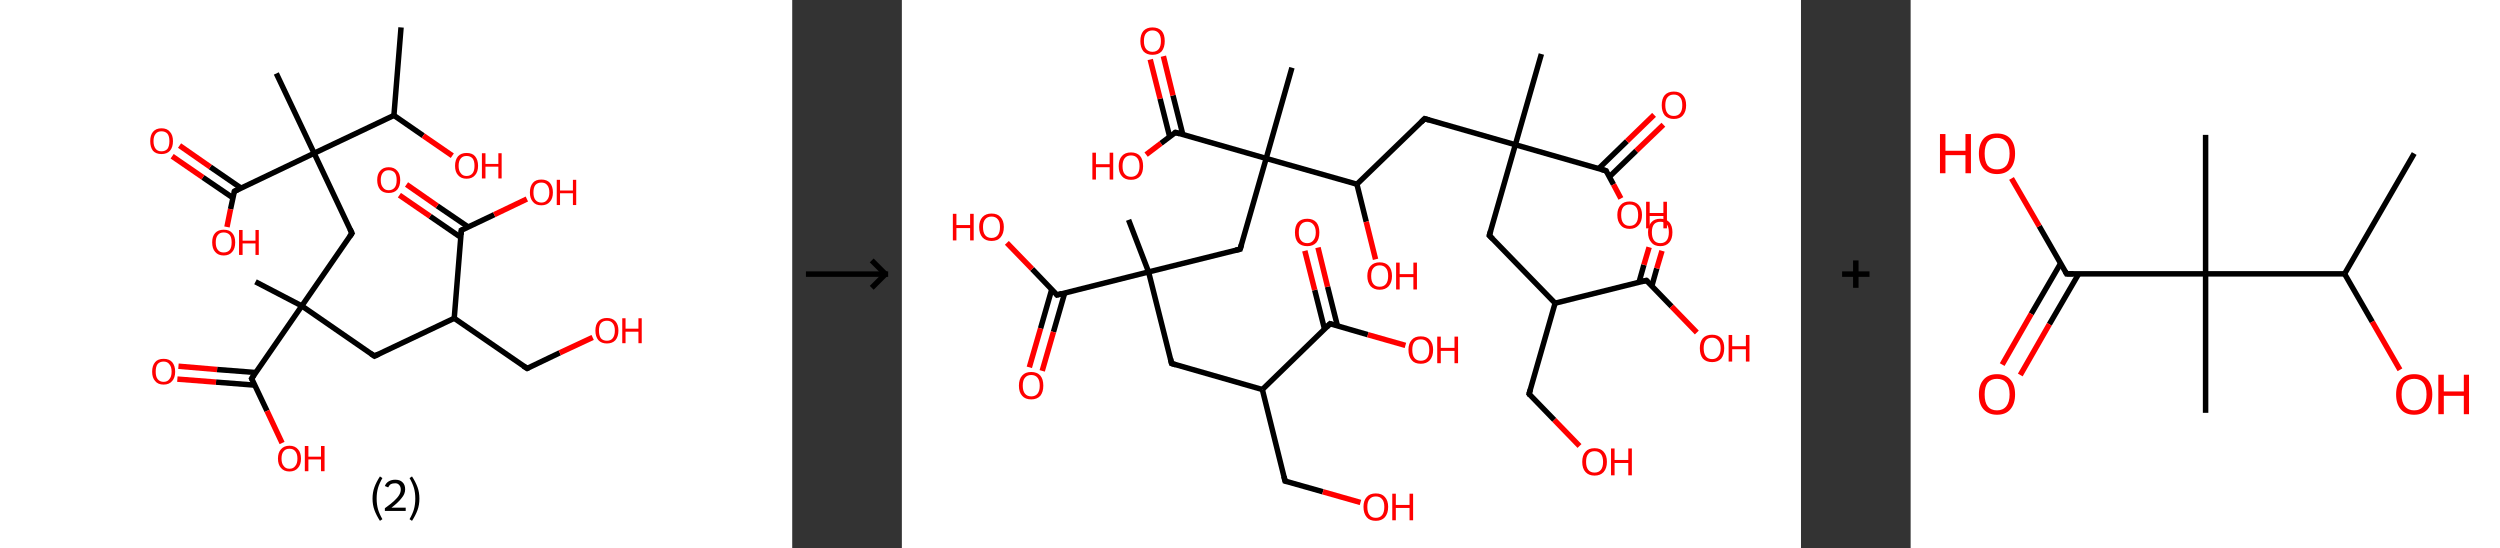 <?xml version='1.0' encoding='ASCII' standalone='yes'?>
<svg xmlns="http://www.w3.org/2000/svg" xmlns:xlink="http://www.w3.org/1999/xlink" version="1.1" width="912.0px" viewBox="0 0 912.0 200.0" height="200.0px">
  <rect x="0" y="0" width="912.0" height="200.0" fill="#333333" stroke="none"/>
  <g>
    <g transform="translate(0, 0) scale(1 1) "><!-- END OF HEADER -->
<rect style="opacity:1.0;fill:#FFFFFF;stroke:none" width="289.0" height="200.0" x="0.0" y="0.0"> </rect>
<path class="bond-0 atom-0 atom-1" d="M 146.3,10.0 L 143.7,42.1" style="fill:none;fill-rule:evenodd;stroke:#000000;stroke-width:2.0px;stroke-linecap:butt;stroke-linejoin:miter;stroke-opacity:1"/>
<path class="bond-1 atom-1 atom-2" d="M 143.7,42.1 L 154.4,49.5" style="fill:none;fill-rule:evenodd;stroke:#000000;stroke-width:2.0px;stroke-linecap:butt;stroke-linejoin:miter;stroke-opacity:1"/>
<path class="bond-1 atom-1 atom-2" d="M 154.4,49.5 L 165.0,56.8" style="fill:none;fill-rule:evenodd;stroke:#FF0000;stroke-width:2.0px;stroke-linecap:butt;stroke-linejoin:miter;stroke-opacity:1"/>
<path class="bond-2 atom-1 atom-3" d="M 143.7,42.1 L 114.6,55.9" style="fill:none;fill-rule:evenodd;stroke:#000000;stroke-width:2.0px;stroke-linecap:butt;stroke-linejoin:miter;stroke-opacity:1"/>
<path class="bond-3 atom-3 atom-4" d="M 114.6,55.9 L 100.8,26.8" style="fill:none;fill-rule:evenodd;stroke:#000000;stroke-width:2.0px;stroke-linecap:butt;stroke-linejoin:miter;stroke-opacity:1"/>
<path class="bond-4 atom-3 atom-5" d="M 114.6,55.9 L 128.4,85.1" style="fill:none;fill-rule:evenodd;stroke:#000000;stroke-width:2.0px;stroke-linecap:butt;stroke-linejoin:miter;stroke-opacity:1"/>
<path class="bond-5 atom-5 atom-6" d="M 128.4,85.1 L 110.1,111.6" style="fill:none;fill-rule:evenodd;stroke:#000000;stroke-width:2.0px;stroke-linecap:butt;stroke-linejoin:miter;stroke-opacity:1"/>
<path class="bond-6 atom-6 atom-7" d="M 110.1,111.6 L 93.2,102.8" style="fill:none;fill-rule:evenodd;stroke:#000000;stroke-width:2.0px;stroke-linecap:butt;stroke-linejoin:miter;stroke-opacity:1"/>
<path class="bond-7 atom-6 atom-8" d="M 110.1,111.6 L 136.6,129.9" style="fill:none;fill-rule:evenodd;stroke:#000000;stroke-width:2.0px;stroke-linecap:butt;stroke-linejoin:miter;stroke-opacity:1"/>
<path class="bond-8 atom-8 atom-9" d="M 136.6,129.9 L 165.7,116.1" style="fill:none;fill-rule:evenodd;stroke:#000000;stroke-width:2.0px;stroke-linecap:butt;stroke-linejoin:miter;stroke-opacity:1"/>
<path class="bond-9 atom-9 atom-10" d="M 165.7,116.1 L 192.3,134.4" style="fill:none;fill-rule:evenodd;stroke:#000000;stroke-width:2.0px;stroke-linecap:butt;stroke-linejoin:miter;stroke-opacity:1"/>
<path class="bond-10 atom-10 atom-11" d="M 192.3,134.4 L 204.2,128.7" style="fill:none;fill-rule:evenodd;stroke:#000000;stroke-width:2.0px;stroke-linecap:butt;stroke-linejoin:miter;stroke-opacity:1"/>
<path class="bond-10 atom-10 atom-11" d="M 204.2,128.7 L 216.2,123.1" style="fill:none;fill-rule:evenodd;stroke:#FF0000;stroke-width:2.0px;stroke-linecap:butt;stroke-linejoin:miter;stroke-opacity:1"/>
<path class="bond-11 atom-9 atom-12" d="M 165.7,116.1 L 168.3,84.0" style="fill:none;fill-rule:evenodd;stroke:#000000;stroke-width:2.0px;stroke-linecap:butt;stroke-linejoin:miter;stroke-opacity:1"/>
<path class="bond-12 atom-12 atom-13" d="M 170.8,82.8 L 159.5,75.1" style="fill:none;fill-rule:evenodd;stroke:#000000;stroke-width:2.0px;stroke-linecap:butt;stroke-linejoin:miter;stroke-opacity:1"/>
<path class="bond-12 atom-12 atom-13" d="M 159.5,75.1 L 148.3,67.3" style="fill:none;fill-rule:evenodd;stroke:#FF0000;stroke-width:2.0px;stroke-linecap:butt;stroke-linejoin:miter;stroke-opacity:1"/>
<path class="bond-12 atom-12 atom-13" d="M 168.1,86.6 L 156.9,78.9" style="fill:none;fill-rule:evenodd;stroke:#000000;stroke-width:2.0px;stroke-linecap:butt;stroke-linejoin:miter;stroke-opacity:1"/>
<path class="bond-12 atom-12 atom-13" d="M 156.9,78.9 L 145.7,71.2" style="fill:none;fill-rule:evenodd;stroke:#FF0000;stroke-width:2.0px;stroke-linecap:butt;stroke-linejoin:miter;stroke-opacity:1"/>
<path class="bond-13 atom-12 atom-14" d="M 168.3,84.0 L 180.3,78.3" style="fill:none;fill-rule:evenodd;stroke:#000000;stroke-width:2.0px;stroke-linecap:butt;stroke-linejoin:miter;stroke-opacity:1"/>
<path class="bond-13 atom-12 atom-14" d="M 180.3,78.3 L 192.2,72.6" style="fill:none;fill-rule:evenodd;stroke:#FF0000;stroke-width:2.0px;stroke-linecap:butt;stroke-linejoin:miter;stroke-opacity:1"/>
<path class="bond-14 atom-6 atom-15" d="M 110.1,111.6 L 91.8,138.1" style="fill:none;fill-rule:evenodd;stroke:#000000;stroke-width:2.0px;stroke-linecap:butt;stroke-linejoin:miter;stroke-opacity:1"/>
<path class="bond-15 atom-15 atom-16" d="M 93.3,135.9 L 79.2,134.8" style="fill:none;fill-rule:evenodd;stroke:#000000;stroke-width:2.0px;stroke-linecap:butt;stroke-linejoin:miter;stroke-opacity:1"/>
<path class="bond-15 atom-15 atom-16" d="M 79.2,134.8 L 65.1,133.6" style="fill:none;fill-rule:evenodd;stroke:#FF0000;stroke-width:2.0px;stroke-linecap:butt;stroke-linejoin:miter;stroke-opacity:1"/>
<path class="bond-15 atom-15 atom-16" d="M 92.9,140.5 L 78.8,139.4" style="fill:none;fill-rule:evenodd;stroke:#000000;stroke-width:2.0px;stroke-linecap:butt;stroke-linejoin:miter;stroke-opacity:1"/>
<path class="bond-15 atom-15 atom-16" d="M 78.8,139.4 L 64.7,138.3" style="fill:none;fill-rule:evenodd;stroke:#FF0000;stroke-width:2.0px;stroke-linecap:butt;stroke-linejoin:miter;stroke-opacity:1"/>
<path class="bond-16 atom-15 atom-17" d="M 91.8,138.1 L 97.4,149.9" style="fill:none;fill-rule:evenodd;stroke:#000000;stroke-width:2.0px;stroke-linecap:butt;stroke-linejoin:miter;stroke-opacity:1"/>
<path class="bond-16 atom-15 atom-17" d="M 97.4,149.9 L 102.9,161.6" style="fill:none;fill-rule:evenodd;stroke:#FF0000;stroke-width:2.0px;stroke-linecap:butt;stroke-linejoin:miter;stroke-opacity:1"/>
<path class="bond-17 atom-3 atom-18" d="M 114.6,55.9 L 85.5,69.8" style="fill:none;fill-rule:evenodd;stroke:#000000;stroke-width:2.0px;stroke-linecap:butt;stroke-linejoin:miter;stroke-opacity:1"/>
<path class="bond-18 atom-18 atom-19" d="M 87.9,68.6 L 76.7,60.9" style="fill:none;fill-rule:evenodd;stroke:#000000;stroke-width:2.0px;stroke-linecap:butt;stroke-linejoin:miter;stroke-opacity:1"/>
<path class="bond-18 atom-18 atom-19" d="M 76.7,60.9 L 65.5,53.1" style="fill:none;fill-rule:evenodd;stroke:#FF0000;stroke-width:2.0px;stroke-linecap:butt;stroke-linejoin:miter;stroke-opacity:1"/>
<path class="bond-18 atom-18 atom-19" d="M 85.0,72.2 L 74.0,64.7" style="fill:none;fill-rule:evenodd;stroke:#000000;stroke-width:2.0px;stroke-linecap:butt;stroke-linejoin:miter;stroke-opacity:1"/>
<path class="bond-18 atom-18 atom-19" d="M 74.0,64.7 L 62.8,57.0" style="fill:none;fill-rule:evenodd;stroke:#FF0000;stroke-width:2.0px;stroke-linecap:butt;stroke-linejoin:miter;stroke-opacity:1"/>
<path class="bond-19 atom-18 atom-20" d="M 85.5,69.8 L 84.1,76.3" style="fill:none;fill-rule:evenodd;stroke:#000000;stroke-width:2.0px;stroke-linecap:butt;stroke-linejoin:miter;stroke-opacity:1"/>
<path class="bond-19 atom-18 atom-20" d="M 84.1,76.3 L 82.8,82.8" style="fill:none;fill-rule:evenodd;stroke:#FF0000;stroke-width:2.0px;stroke-linecap:butt;stroke-linejoin:miter;stroke-opacity:1"/>
<path d="M 127.7,83.6 L 128.4,85.1 L 127.5,86.4" style="fill:none;stroke:#000000;stroke-width:2.0px;stroke-linecap:butt;stroke-linejoin:miter;stroke-opacity:1;"/>
<path d="M 135.3,129.0 L 136.6,129.9 L 138.1,129.2" style="fill:none;stroke:#000000;stroke-width:2.0px;stroke-linecap:butt;stroke-linejoin:miter;stroke-opacity:1;"/>
<path d="M 190.9,133.5 L 192.3,134.4 L 192.9,134.1" style="fill:none;stroke:#000000;stroke-width:2.0px;stroke-linecap:butt;stroke-linejoin:miter;stroke-opacity:1;"/>
<path d="M 168.2,85.6 L 168.3,84.0 L 168.9,83.7" style="fill:none;stroke:#000000;stroke-width:2.0px;stroke-linecap:butt;stroke-linejoin:miter;stroke-opacity:1;"/>
<path d="M 92.7,136.8 L 91.8,138.1 L 92.1,138.7" style="fill:none;stroke:#000000;stroke-width:2.0px;stroke-linecap:butt;stroke-linejoin:miter;stroke-opacity:1;"/>
<path d="M 86.9,69.1 L 85.5,69.8 L 85.4,70.1" style="fill:none;stroke:#000000;stroke-width:2.0px;stroke-linecap:butt;stroke-linejoin:miter;stroke-opacity:1;"/>
<path class="atom-2" d="M 166.0 60.5 Q 166.0 58.3, 167.1 57.0 Q 168.2 55.8, 170.2 55.8 Q 172.3 55.8, 173.3 57.0 Q 174.4 58.3, 174.4 60.5 Q 174.4 62.7, 173.3 63.9 Q 172.2 65.2, 170.2 65.2 Q 168.2 65.2, 167.1 63.9 Q 166.0 62.7, 166.0 60.5 M 170.2 64.2 Q 171.6 64.2, 172.4 63.2 Q 173.1 62.3, 173.1 60.5 Q 173.1 58.7, 172.4 57.8 Q 171.6 56.9, 170.2 56.9 Q 168.8 56.9, 168.1 57.8 Q 167.3 58.7, 167.3 60.5 Q 167.3 62.3, 168.1 63.2 Q 168.8 64.2, 170.2 64.2 " fill="#FF0000"/>
<path class="atom-2" d="M 175.8 55.9 L 177.1 55.9 L 177.1 59.8 L 181.8 59.8 L 181.8 55.9 L 183.0 55.9 L 183.0 65.1 L 181.8 65.1 L 181.8 60.8 L 177.1 60.8 L 177.1 65.1 L 175.8 65.1 L 175.8 55.9 " fill="#FF0000"/>
<path class="atom-11" d="M 217.2 120.6 Q 217.2 118.4, 218.3 117.2 Q 219.4 116.0, 221.4 116.0 Q 223.4 116.0, 224.5 117.2 Q 225.6 118.4, 225.6 120.6 Q 225.6 122.8, 224.5 124.1 Q 223.4 125.3, 221.4 125.3 Q 219.4 125.3, 218.3 124.1 Q 217.2 122.8, 217.2 120.6 M 221.4 124.3 Q 222.8 124.3, 223.5 123.4 Q 224.3 122.4, 224.3 120.6 Q 224.3 118.8, 223.5 117.9 Q 222.8 117.0, 221.4 117.0 Q 220.0 117.0, 219.2 117.9 Q 218.5 118.8, 218.5 120.6 Q 218.5 122.4, 219.2 123.4 Q 220.0 124.3, 221.4 124.3 " fill="#FF0000"/>
<path class="atom-11" d="M 227.0 116.1 L 228.2 116.1 L 228.2 119.9 L 232.9 119.9 L 232.9 116.1 L 234.1 116.1 L 234.1 125.2 L 232.9 125.2 L 232.9 121.0 L 228.2 121.0 L 228.2 125.2 L 227.0 125.2 L 227.0 116.1 " fill="#FF0000"/>
<path class="atom-13" d="M 137.6 65.7 Q 137.6 63.5, 138.7 62.3 Q 139.8 61.0, 141.8 61.0 Q 143.8 61.0, 144.9 62.3 Q 146.0 63.5, 146.0 65.7 Q 146.0 67.9, 144.9 69.2 Q 143.8 70.4, 141.8 70.4 Q 139.8 70.4, 138.7 69.2 Q 137.6 67.9, 137.6 65.7 M 141.8 69.4 Q 143.2 69.4, 144.0 68.4 Q 144.7 67.5, 144.7 65.7 Q 144.7 63.9, 144.0 63.0 Q 143.2 62.1, 141.8 62.1 Q 140.4 62.1, 139.7 63.0 Q 138.9 63.9, 138.9 65.7 Q 138.9 67.5, 139.7 68.4 Q 140.4 69.4, 141.8 69.4 " fill="#FF0000"/>
<path class="atom-14" d="M 193.3 70.2 Q 193.3 68.0, 194.4 66.7 Q 195.4 65.5, 197.5 65.5 Q 199.5 65.5, 200.6 66.7 Q 201.7 68.0, 201.7 70.2 Q 201.7 72.4, 200.6 73.6 Q 199.5 74.9, 197.5 74.9 Q 195.4 74.9, 194.4 73.6 Q 193.3 72.4, 193.3 70.2 M 197.5 73.9 Q 198.9 73.9, 199.6 72.9 Q 200.4 72.0, 200.4 70.2 Q 200.4 68.4, 199.6 67.5 Q 198.9 66.6, 197.5 66.6 Q 196.1 66.6, 195.3 67.5 Q 194.6 68.4, 194.6 70.2 Q 194.6 72.0, 195.3 72.9 Q 196.1 73.9, 197.5 73.9 " fill="#FF0000"/>
<path class="atom-14" d="M 203.1 65.6 L 204.3 65.6 L 204.3 69.5 L 209.0 69.5 L 209.0 65.6 L 210.2 65.6 L 210.2 74.8 L 209.0 74.8 L 209.0 70.5 L 204.3 70.5 L 204.3 74.8 L 203.1 74.8 L 203.1 65.6 " fill="#FF0000"/>
<path class="atom-16" d="M 55.5 135.6 Q 55.5 133.4, 56.6 132.1 Q 57.6 130.9, 59.7 130.9 Q 61.7 130.9, 62.8 132.1 Q 63.9 133.4, 63.9 135.6 Q 63.9 137.8, 62.8 139.0 Q 61.7 140.3, 59.7 140.3 Q 57.6 140.3, 56.6 139.0 Q 55.5 137.8, 55.5 135.6 M 59.7 139.3 Q 61.1 139.3, 61.8 138.3 Q 62.6 137.4, 62.6 135.6 Q 62.6 133.8, 61.8 132.9 Q 61.1 131.9, 59.7 131.9 Q 58.3 131.9, 57.5 132.8 Q 56.8 133.7, 56.8 135.6 Q 56.8 137.4, 57.5 138.3 Q 58.3 139.3, 59.7 139.3 " fill="#FF0000"/>
<path class="atom-17" d="M 101.4 167.3 Q 101.4 165.1, 102.5 163.9 Q 103.6 162.6, 105.6 162.6 Q 107.6 162.6, 108.7 163.9 Q 109.8 165.1, 109.8 167.3 Q 109.8 169.5, 108.7 170.7 Q 107.6 172.0, 105.6 172.0 Q 103.6 172.0, 102.5 170.7 Q 101.4 169.5, 101.4 167.3 M 105.6 171.0 Q 107.0 171.0, 107.7 170.0 Q 108.5 169.1, 108.5 167.3 Q 108.5 165.5, 107.7 164.6 Q 107.0 163.7, 105.6 163.7 Q 104.2 163.7, 103.5 164.6 Q 102.7 165.5, 102.7 167.3 Q 102.7 169.1, 103.5 170.0 Q 104.2 171.0, 105.6 171.0 " fill="#FF0000"/>
<path class="atom-17" d="M 111.2 162.7 L 112.5 162.7 L 112.5 166.6 L 117.1 166.6 L 117.1 162.7 L 118.4 162.7 L 118.4 171.9 L 117.1 171.9 L 117.1 167.6 L 112.5 167.6 L 112.5 171.9 L 111.2 171.9 L 111.2 162.7 " fill="#FF0000"/>
<path class="atom-19" d="M 54.8 51.5 Q 54.8 49.3, 55.8 48.1 Q 56.9 46.8, 58.9 46.8 Q 61.0 46.8, 62.0 48.1 Q 63.1 49.3, 63.1 51.5 Q 63.1 53.7, 62.0 55.0 Q 60.9 56.2, 58.9 56.2 Q 56.9 56.2, 55.8 55.0 Q 54.8 53.7, 54.8 51.5 M 58.9 55.2 Q 60.3 55.2, 61.1 54.3 Q 61.8 53.3, 61.8 51.5 Q 61.8 49.7, 61.1 48.8 Q 60.3 47.9, 58.9 47.9 Q 57.5 47.9, 56.8 48.8 Q 56.0 49.7, 56.0 51.5 Q 56.0 53.3, 56.8 54.3 Q 57.5 55.2, 58.9 55.2 " fill="#FF0000"/>
<path class="atom-20" d="M 77.4 88.4 Q 77.4 86.2, 78.5 85.0 Q 79.6 83.8, 81.6 83.8 Q 83.7 83.8, 84.7 85.0 Q 85.8 86.2, 85.8 88.4 Q 85.8 90.7, 84.7 91.9 Q 83.6 93.2, 81.6 93.2 Q 79.6 93.2, 78.5 91.9 Q 77.4 90.7, 77.4 88.4 M 81.6 92.1 Q 83.0 92.1, 83.8 91.2 Q 84.5 90.3, 84.5 88.4 Q 84.5 86.6, 83.8 85.7 Q 83.0 84.8, 81.6 84.8 Q 80.2 84.8, 79.5 85.7 Q 78.7 86.6, 78.7 88.4 Q 78.7 90.3, 79.5 91.2 Q 80.2 92.1, 81.6 92.1 " fill="#FF0000"/>
<path class="atom-20" d="M 87.2 83.9 L 88.5 83.9 L 88.5 87.8 L 93.2 87.8 L 93.2 83.9 L 94.4 83.9 L 94.4 93.0 L 93.2 93.0 L 93.2 88.8 L 88.5 88.8 L 88.5 93.0 L 87.2 93.0 L 87.2 83.9 " fill="#FF0000"/>
<path class="legend" d="M 135.9 181.9 Q 135.9 179.6, 136.6 177.7 Q 137.3 175.8, 138.6 173.8 L 139.5 174.4 Q 138.4 176.3, 137.9 178.0 Q 137.4 179.7, 137.4 181.9 Q 137.4 184.0, 137.9 185.8 Q 138.4 187.5, 139.5 189.4 L 138.6 190.0 Q 137.3 188.0, 136.6 186.1 Q 135.9 184.2, 135.9 181.9 " fill="#000000"/>
<path class="legend" d="M 140.4 177.3 Q 140.8 176.2, 141.8 175.6 Q 142.8 175.0, 144.2 175.0 Q 145.9 175.0, 146.8 175.9 Q 147.8 176.8, 147.8 178.5 Q 147.8 180.2, 146.5 181.7 Q 145.3 183.3, 142.8 185.2 L 148.0 185.2 L 148.0 186.4 L 140.4 186.4 L 140.4 185.4 Q 142.5 183.9, 143.7 182.8 Q 145.0 181.6, 145.6 180.6 Q 146.2 179.6, 146.2 178.6 Q 146.2 177.5, 145.6 176.9 Q 145.1 176.3, 144.2 176.3 Q 143.2 176.3, 142.6 176.6 Q 142.0 177.0, 141.6 177.8 L 140.4 177.3 " fill="#000000"/>
<path class="legend" d="M 153.0 181.9 Q 153.0 184.2, 152.3 186.1 Q 151.6 188.0, 150.3 190.0 L 149.4 189.4 Q 150.5 187.5, 151.0 185.8 Q 151.5 184.0, 151.5 181.9 Q 151.5 179.7, 151.0 178.0 Q 150.5 176.3, 149.4 174.4 L 150.3 173.8 Q 151.6 175.8, 152.3 177.7 Q 153.0 179.6, 153.0 181.9 " fill="#000000"/>
</g>
    <g transform="translate(289.0, 0) scale(1 1) "><line x1="5" y1="100" x2="35" y2="100" style="stroke:rgb(0,0,0);stroke-width:2"/>
  <line x1="34" y1="100" x2="29" y2="95" style="stroke:rgb(0,0,0);stroke-width:2"/>
  <line x1="34" y1="100" x2="29" y2="105" style="stroke:rgb(0,0,0);stroke-width:2"/>
</g>
    <g transform="translate(329.0, 0) scale(1 1) "><!-- END OF HEADER -->
<rect style="opacity:1.0;fill:#FFFFFF;stroke:none" width="328.0" height="200.0" x="0.0" y="0.0"> </rect>
<path class="bond-0 atom-0 atom-1" d="M 233.3,19.7 L 223.8,52.8" style="fill:none;fill-rule:evenodd;stroke:#000000;stroke-width:2.0px;stroke-linecap:butt;stroke-linejoin:miter;stroke-opacity:1"/>
<path class="bond-1 atom-1 atom-2" d="M 223.8,52.8 L 214.3,85.9" style="fill:none;fill-rule:evenodd;stroke:#000000;stroke-width:2.0px;stroke-linecap:butt;stroke-linejoin:miter;stroke-opacity:1"/>
<path class="bond-2 atom-2 atom-3" d="M 214.3,85.9 L 238.3,110.6" style="fill:none;fill-rule:evenodd;stroke:#000000;stroke-width:2.0px;stroke-linecap:butt;stroke-linejoin:miter;stroke-opacity:1"/>
<path class="bond-3 atom-3 atom-4" d="M 238.3,110.6 L 228.8,143.7" style="fill:none;fill-rule:evenodd;stroke:#000000;stroke-width:2.0px;stroke-linecap:butt;stroke-linejoin:miter;stroke-opacity:1"/>
<path class="bond-4 atom-4 atom-5" d="M 228.8,143.7 L 238.0,153.2" style="fill:none;fill-rule:evenodd;stroke:#000000;stroke-width:2.0px;stroke-linecap:butt;stroke-linejoin:miter;stroke-opacity:1"/>
<path class="bond-4 atom-4 atom-5" d="M 238.0,153.2 L 247.2,162.7" style="fill:none;fill-rule:evenodd;stroke:#FF0000;stroke-width:2.0px;stroke-linecap:butt;stroke-linejoin:miter;stroke-opacity:1"/>
<path class="bond-5 atom-3 atom-6" d="M 238.3,110.6 L 271.6,102.3" style="fill:none;fill-rule:evenodd;stroke:#000000;stroke-width:2.0px;stroke-linecap:butt;stroke-linejoin:miter;stroke-opacity:1"/>
<path class="bond-6 atom-6 atom-7" d="M 273.6,104.3 L 275.4,97.9" style="fill:none;fill-rule:evenodd;stroke:#000000;stroke-width:2.0px;stroke-linecap:butt;stroke-linejoin:miter;stroke-opacity:1"/>
<path class="bond-6 atom-6 atom-7" d="M 275.4,97.9 L 277.3,91.5" style="fill:none;fill-rule:evenodd;stroke:#FF0000;stroke-width:2.0px;stroke-linecap:butt;stroke-linejoin:miter;stroke-opacity:1"/>
<path class="bond-6 atom-6 atom-7" d="M 268.9,103.0 L 270.7,96.6" style="fill:none;fill-rule:evenodd;stroke:#000000;stroke-width:2.0px;stroke-linecap:butt;stroke-linejoin:miter;stroke-opacity:1"/>
<path class="bond-6 atom-6 atom-7" d="M 270.7,96.6 L 272.6,90.2" style="fill:none;fill-rule:evenodd;stroke:#FF0000;stroke-width:2.0px;stroke-linecap:butt;stroke-linejoin:miter;stroke-opacity:1"/>
<path class="bond-7 atom-6 atom-8" d="M 271.6,102.3 L 280.8,111.8" style="fill:none;fill-rule:evenodd;stroke:#000000;stroke-width:2.0px;stroke-linecap:butt;stroke-linejoin:miter;stroke-opacity:1"/>
<path class="bond-7 atom-6 atom-8" d="M 280.8,111.8 L 290.0,121.3" style="fill:none;fill-rule:evenodd;stroke:#FF0000;stroke-width:2.0px;stroke-linecap:butt;stroke-linejoin:miter;stroke-opacity:1"/>
<path class="bond-8 atom-1 atom-9" d="M 223.8,52.8 L 190.7,43.3" style="fill:none;fill-rule:evenodd;stroke:#000000;stroke-width:2.0px;stroke-linecap:butt;stroke-linejoin:miter;stroke-opacity:1"/>
<path class="bond-9 atom-9 atom-10" d="M 190.7,43.3 L 166.0,67.2" style="fill:none;fill-rule:evenodd;stroke:#000000;stroke-width:2.0px;stroke-linecap:butt;stroke-linejoin:miter;stroke-opacity:1"/>
<path class="bond-10 atom-10 atom-11" d="M 166.0,67.2 L 169.4,80.9" style="fill:none;fill-rule:evenodd;stroke:#000000;stroke-width:2.0px;stroke-linecap:butt;stroke-linejoin:miter;stroke-opacity:1"/>
<path class="bond-10 atom-10 atom-11" d="M 169.4,80.9 L 172.8,94.6" style="fill:none;fill-rule:evenodd;stroke:#FF0000;stroke-width:2.0px;stroke-linecap:butt;stroke-linejoin:miter;stroke-opacity:1"/>
<path class="bond-11 atom-10 atom-12" d="M 166.0,67.2 L 132.9,57.8" style="fill:none;fill-rule:evenodd;stroke:#000000;stroke-width:2.0px;stroke-linecap:butt;stroke-linejoin:miter;stroke-opacity:1"/>
<path class="bond-12 atom-12 atom-13" d="M 132.9,57.8 L 142.3,24.7" style="fill:none;fill-rule:evenodd;stroke:#000000;stroke-width:2.0px;stroke-linecap:butt;stroke-linejoin:miter;stroke-opacity:1"/>
<path class="bond-13 atom-12 atom-14" d="M 132.9,57.8 L 123.4,90.9" style="fill:none;fill-rule:evenodd;stroke:#000000;stroke-width:2.0px;stroke-linecap:butt;stroke-linejoin:miter;stroke-opacity:1"/>
<path class="bond-14 atom-14 atom-15" d="M 123.4,90.9 L 90.0,99.2" style="fill:none;fill-rule:evenodd;stroke:#000000;stroke-width:2.0px;stroke-linecap:butt;stroke-linejoin:miter;stroke-opacity:1"/>
<path class="bond-15 atom-15 atom-16" d="M 90.0,99.2 L 82.7,80.2" style="fill:none;fill-rule:evenodd;stroke:#000000;stroke-width:2.0px;stroke-linecap:butt;stroke-linejoin:miter;stroke-opacity:1"/>
<path class="bond-16 atom-15 atom-17" d="M 90.0,99.2 L 98.4,132.6" style="fill:none;fill-rule:evenodd;stroke:#000000;stroke-width:2.0px;stroke-linecap:butt;stroke-linejoin:miter;stroke-opacity:1"/>
<path class="bond-17 atom-17 atom-18" d="M 98.4,132.6 L 131.5,142.1" style="fill:none;fill-rule:evenodd;stroke:#000000;stroke-width:2.0px;stroke-linecap:butt;stroke-linejoin:miter;stroke-opacity:1"/>
<path class="bond-18 atom-18 atom-19" d="M 131.5,142.1 L 139.8,175.5" style="fill:none;fill-rule:evenodd;stroke:#000000;stroke-width:2.0px;stroke-linecap:butt;stroke-linejoin:miter;stroke-opacity:1"/>
<path class="bond-19 atom-19 atom-20" d="M 139.8,175.5 L 153.6,179.4" style="fill:none;fill-rule:evenodd;stroke:#000000;stroke-width:2.0px;stroke-linecap:butt;stroke-linejoin:miter;stroke-opacity:1"/>
<path class="bond-19 atom-19 atom-20" d="M 153.6,179.4 L 167.3,183.3" style="fill:none;fill-rule:evenodd;stroke:#FF0000;stroke-width:2.0px;stroke-linecap:butt;stroke-linejoin:miter;stroke-opacity:1"/>
<path class="bond-20 atom-18 atom-21" d="M 131.5,142.1 L 156.2,118.1" style="fill:none;fill-rule:evenodd;stroke:#000000;stroke-width:2.0px;stroke-linecap:butt;stroke-linejoin:miter;stroke-opacity:1"/>
<path class="bond-21 atom-21 atom-22" d="M 158.9,118.9 L 155.3,104.6" style="fill:none;fill-rule:evenodd;stroke:#000000;stroke-width:2.0px;stroke-linecap:butt;stroke-linejoin:miter;stroke-opacity:1"/>
<path class="bond-21 atom-21 atom-22" d="M 155.3,104.6 L 151.8,90.3" style="fill:none;fill-rule:evenodd;stroke:#FF0000;stroke-width:2.0px;stroke-linecap:butt;stroke-linejoin:miter;stroke-opacity:1"/>
<path class="bond-21 atom-21 atom-22" d="M 154.2,120.1 L 150.6,105.8" style="fill:none;fill-rule:evenodd;stroke:#000000;stroke-width:2.0px;stroke-linecap:butt;stroke-linejoin:miter;stroke-opacity:1"/>
<path class="bond-21 atom-21 atom-22" d="M 150.6,105.8 L 147.0,91.5" style="fill:none;fill-rule:evenodd;stroke:#FF0000;stroke-width:2.0px;stroke-linecap:butt;stroke-linejoin:miter;stroke-opacity:1"/>
<path class="bond-22 atom-21 atom-23" d="M 156.2,118.1 L 170.0,122.1" style="fill:none;fill-rule:evenodd;stroke:#000000;stroke-width:2.0px;stroke-linecap:butt;stroke-linejoin:miter;stroke-opacity:1"/>
<path class="bond-22 atom-21 atom-23" d="M 170.0,122.1 L 183.7,126.0" style="fill:none;fill-rule:evenodd;stroke:#FF0000;stroke-width:2.0px;stroke-linecap:butt;stroke-linejoin:miter;stroke-opacity:1"/>
<path class="bond-23 atom-15 atom-24" d="M 90.0,99.2 L 56.6,107.6" style="fill:none;fill-rule:evenodd;stroke:#000000;stroke-width:2.0px;stroke-linecap:butt;stroke-linejoin:miter;stroke-opacity:1"/>
<path class="bond-24 atom-24 atom-25" d="M 54.7,105.5 L 50.6,119.8" style="fill:none;fill-rule:evenodd;stroke:#000000;stroke-width:2.0px;stroke-linecap:butt;stroke-linejoin:miter;stroke-opacity:1"/>
<path class="bond-24 atom-24 atom-25" d="M 50.6,119.8 L 46.5,134.0" style="fill:none;fill-rule:evenodd;stroke:#FF0000;stroke-width:2.0px;stroke-linecap:butt;stroke-linejoin:miter;stroke-opacity:1"/>
<path class="bond-24 atom-24 atom-25" d="M 59.4,106.9 L 55.3,121.1" style="fill:none;fill-rule:evenodd;stroke:#000000;stroke-width:2.0px;stroke-linecap:butt;stroke-linejoin:miter;stroke-opacity:1"/>
<path class="bond-24 atom-24 atom-25" d="M 55.3,121.1 L 51.2,135.3" style="fill:none;fill-rule:evenodd;stroke:#FF0000;stroke-width:2.0px;stroke-linecap:butt;stroke-linejoin:miter;stroke-opacity:1"/>
<path class="bond-25 atom-24 atom-26" d="M 56.6,107.6 L 47.5,98.1" style="fill:none;fill-rule:evenodd;stroke:#000000;stroke-width:2.0px;stroke-linecap:butt;stroke-linejoin:miter;stroke-opacity:1"/>
<path class="bond-25 atom-24 atom-26" d="M 47.5,98.1 L 38.3,88.6" style="fill:none;fill-rule:evenodd;stroke:#FF0000;stroke-width:2.0px;stroke-linecap:butt;stroke-linejoin:miter;stroke-opacity:1"/>
<path class="bond-26 atom-12 atom-27" d="M 132.9,57.8 L 99.8,48.3" style="fill:none;fill-rule:evenodd;stroke:#000000;stroke-width:2.0px;stroke-linecap:butt;stroke-linejoin:miter;stroke-opacity:1"/>
<path class="bond-27 atom-27 atom-28" d="M 102.5,49.1 L 98.9,34.8" style="fill:none;fill-rule:evenodd;stroke:#000000;stroke-width:2.0px;stroke-linecap:butt;stroke-linejoin:miter;stroke-opacity:1"/>
<path class="bond-27 atom-27 atom-28" d="M 98.9,34.8 L 95.4,20.5" style="fill:none;fill-rule:evenodd;stroke:#FF0000;stroke-width:2.0px;stroke-linecap:butt;stroke-linejoin:miter;stroke-opacity:1"/>
<path class="bond-27 atom-27 atom-28" d="M 97.7,49.9 L 94.2,36.0" style="fill:none;fill-rule:evenodd;stroke:#000000;stroke-width:2.0px;stroke-linecap:butt;stroke-linejoin:miter;stroke-opacity:1"/>
<path class="bond-27 atom-27 atom-28" d="M 94.2,36.0 L 90.6,21.7" style="fill:none;fill-rule:evenodd;stroke:#FF0000;stroke-width:2.0px;stroke-linecap:butt;stroke-linejoin:miter;stroke-opacity:1"/>
<path class="bond-28 atom-27 atom-29" d="M 99.8,48.3 L 94.5,52.3" style="fill:none;fill-rule:evenodd;stroke:#000000;stroke-width:2.0px;stroke-linecap:butt;stroke-linejoin:miter;stroke-opacity:1"/>
<path class="bond-28 atom-27 atom-29" d="M 94.5,52.3 L 89.1,56.4" style="fill:none;fill-rule:evenodd;stroke:#FF0000;stroke-width:2.0px;stroke-linecap:butt;stroke-linejoin:miter;stroke-opacity:1"/>
<path class="bond-29 atom-1 atom-30" d="M 223.8,52.8 L 256.9,62.3" style="fill:none;fill-rule:evenodd;stroke:#000000;stroke-width:2.0px;stroke-linecap:butt;stroke-linejoin:miter;stroke-opacity:1"/>
<path class="bond-30 atom-30 atom-31" d="M 258.1,64.5 L 267.9,55.0" style="fill:none;fill-rule:evenodd;stroke:#000000;stroke-width:2.0px;stroke-linecap:butt;stroke-linejoin:miter;stroke-opacity:1"/>
<path class="bond-30 atom-30 atom-31" d="M 267.9,55.0 L 277.8,45.5" style="fill:none;fill-rule:evenodd;stroke:#FF0000;stroke-width:2.0px;stroke-linecap:butt;stroke-linejoin:miter;stroke-opacity:1"/>
<path class="bond-30 atom-30 atom-31" d="M 254.2,61.5 L 264.5,51.5" style="fill:none;fill-rule:evenodd;stroke:#000000;stroke-width:2.0px;stroke-linecap:butt;stroke-linejoin:miter;stroke-opacity:1"/>
<path class="bond-30 atom-30 atom-31" d="M 264.5,51.5 L 274.4,41.9" style="fill:none;fill-rule:evenodd;stroke:#FF0000;stroke-width:2.0px;stroke-linecap:butt;stroke-linejoin:miter;stroke-opacity:1"/>
<path class="bond-31 atom-30 atom-32" d="M 256.9,62.3 L 259.6,67.3" style="fill:none;fill-rule:evenodd;stroke:#000000;stroke-width:2.0px;stroke-linecap:butt;stroke-linejoin:miter;stroke-opacity:1"/>
<path class="bond-31 atom-30 atom-32" d="M 259.6,67.3 L 262.3,72.4" style="fill:none;fill-rule:evenodd;stroke:#FF0000;stroke-width:2.0px;stroke-linecap:butt;stroke-linejoin:miter;stroke-opacity:1"/>
<path d="M 214.8,84.2 L 214.3,85.9 L 215.5,87.1" style="fill:none;stroke:#000000;stroke-width:2.0px;stroke-linecap:butt;stroke-linejoin:miter;stroke-opacity:1;"/>
<path d="M 229.3,142.1 L 228.8,143.7 L 229.2,144.2" style="fill:none;stroke:#000000;stroke-width:2.0px;stroke-linecap:butt;stroke-linejoin:miter;stroke-opacity:1;"/>
<path d="M 270.0,102.7 L 271.6,102.3 L 272.1,102.7" style="fill:none;stroke:#000000;stroke-width:2.0px;stroke-linecap:butt;stroke-linejoin:miter;stroke-opacity:1;"/>
<path d="M 192.4,43.8 L 190.7,43.3 L 189.5,44.5" style="fill:none;stroke:#000000;stroke-width:2.0px;stroke-linecap:butt;stroke-linejoin:miter;stroke-opacity:1;"/>
<path d="M 123.9,89.2 L 123.4,90.9 L 121.7,91.3" style="fill:none;stroke:#000000;stroke-width:2.0px;stroke-linecap:butt;stroke-linejoin:miter;stroke-opacity:1;"/>
<path d="M 98.0,130.9 L 98.4,132.6 L 100.0,133.1" style="fill:none;stroke:#000000;stroke-width:2.0px;stroke-linecap:butt;stroke-linejoin:miter;stroke-opacity:1;"/>
<path d="M 139.4,173.8 L 139.8,175.5 L 140.5,175.7" style="fill:none;stroke:#000000;stroke-width:2.0px;stroke-linecap:butt;stroke-linejoin:miter;stroke-opacity:1;"/>
<path d="M 155.0,119.3 L 156.2,118.1 L 156.9,118.3" style="fill:none;stroke:#000000;stroke-width:2.0px;stroke-linecap:butt;stroke-linejoin:miter;stroke-opacity:1;"/>
<path d="M 58.3,107.1 L 56.6,107.6 L 56.2,107.1" style="fill:none;stroke:#000000;stroke-width:2.0px;stroke-linecap:butt;stroke-linejoin:miter;stroke-opacity:1;"/>
<path d="M 101.4,48.8 L 99.8,48.3 L 99.5,48.5" style="fill:none;stroke:#000000;stroke-width:2.0px;stroke-linecap:butt;stroke-linejoin:miter;stroke-opacity:1;"/>
<path d="M 255.2,61.8 L 256.9,62.3 L 257.0,62.5" style="fill:none;stroke:#000000;stroke-width:2.0px;stroke-linecap:butt;stroke-linejoin:miter;stroke-opacity:1;"/>
<path class="atom-5" d="M 248.2 168.5 Q 248.2 166.1, 249.4 164.8 Q 250.5 163.5, 252.7 163.5 Q 254.9 163.5, 256.0 164.8 Q 257.2 166.1, 257.2 168.5 Q 257.2 170.8, 256.0 172.2 Q 254.8 173.5, 252.7 173.5 Q 250.6 173.5, 249.4 172.2 Q 248.2 170.9, 248.2 168.5 M 252.7 172.4 Q 254.2 172.4, 255.0 171.4 Q 255.8 170.4, 255.8 168.5 Q 255.8 166.6, 255.0 165.6 Q 254.2 164.6, 252.7 164.6 Q 251.2 164.6, 250.4 165.6 Q 249.6 166.5, 249.6 168.5 Q 249.6 170.4, 250.4 171.4 Q 251.2 172.4, 252.7 172.4 " fill="#FF0000"/>
<path class="atom-5" d="M 258.7 163.6 L 260.0 163.6 L 260.0 167.8 L 265.0 167.8 L 265.0 163.6 L 266.3 163.6 L 266.3 173.4 L 265.0 173.4 L 265.0 168.9 L 260.0 168.9 L 260.0 173.4 L 258.7 173.4 L 258.7 163.6 " fill="#FF0000"/>
<path class="atom-7" d="M 272.2 84.7 Q 272.2 82.4, 273.4 81.1 Q 274.5 79.8, 276.7 79.8 Q 278.8 79.8, 280.0 81.1 Q 281.1 82.4, 281.1 84.7 Q 281.1 87.1, 280.0 88.4 Q 278.8 89.8, 276.7 89.8 Q 274.5 89.8, 273.4 88.4 Q 272.2 87.1, 272.2 84.7 M 276.7 88.7 Q 278.2 88.7, 279.0 87.7 Q 279.8 86.7, 279.8 84.7 Q 279.8 82.8, 279.0 81.8 Q 278.2 80.9, 276.7 80.9 Q 275.2 80.9, 274.4 81.8 Q 273.6 82.8, 273.6 84.7 Q 273.6 86.7, 274.4 87.7 Q 275.2 88.7, 276.7 88.7 " fill="#FF0000"/>
<path class="atom-8" d="M 291.1 127.0 Q 291.1 124.7, 292.2 123.4 Q 293.4 122.1, 295.6 122.1 Q 297.7 122.1, 298.9 123.4 Q 300.0 124.7, 300.0 127.0 Q 300.0 129.4, 298.9 130.8 Q 297.7 132.1, 295.6 132.1 Q 293.4 132.1, 292.2 130.8 Q 291.1 129.4, 291.1 127.0 M 295.6 131.0 Q 297.0 131.0, 297.8 130.0 Q 298.7 129.0, 298.7 127.0 Q 298.7 125.1, 297.8 124.2 Q 297.0 123.2, 295.6 123.2 Q 294.1 123.2, 293.3 124.1 Q 292.5 125.1, 292.5 127.0 Q 292.5 129.0, 293.3 130.0 Q 294.1 131.0, 295.6 131.0 " fill="#FF0000"/>
<path class="atom-8" d="M 301.6 122.2 L 302.9 122.2 L 302.9 126.3 L 307.9 126.3 L 307.9 122.2 L 309.2 122.2 L 309.2 131.9 L 307.9 131.9 L 307.9 127.4 L 302.9 127.4 L 302.9 131.9 L 301.6 131.9 L 301.6 122.2 " fill="#FF0000"/>
<path class="atom-11" d="M 169.8 100.7 Q 169.8 98.3, 171.0 97.0 Q 172.2 95.7, 174.3 95.7 Q 176.5 95.7, 177.6 97.0 Q 178.8 98.3, 178.8 100.7 Q 178.8 103.0, 177.6 104.4 Q 176.4 105.7, 174.3 105.7 Q 172.2 105.7, 171.0 104.4 Q 169.8 103.0, 169.8 100.7 M 174.3 104.6 Q 175.8 104.6, 176.6 103.6 Q 177.4 102.6, 177.4 100.7 Q 177.4 98.7, 176.6 97.8 Q 175.8 96.8, 174.3 96.8 Q 172.8 96.8, 172.0 97.8 Q 171.2 98.7, 171.2 100.7 Q 171.2 102.6, 172.0 103.6 Q 172.8 104.6, 174.3 104.6 " fill="#FF0000"/>
<path class="atom-11" d="M 180.3 95.8 L 181.6 95.8 L 181.6 100.0 L 186.6 100.0 L 186.6 95.8 L 187.9 95.8 L 187.9 105.6 L 186.6 105.6 L 186.6 101.1 L 181.6 101.1 L 181.6 105.6 L 180.3 105.6 L 180.3 95.8 " fill="#FF0000"/>
<path class="atom-20" d="M 168.4 184.9 Q 168.4 182.6, 169.6 181.3 Q 170.7 180.0, 172.9 180.0 Q 175.1 180.0, 176.2 181.3 Q 177.4 182.6, 177.4 184.9 Q 177.4 187.3, 176.2 188.7 Q 175.0 190.0, 172.9 190.0 Q 170.7 190.0, 169.6 188.7 Q 168.4 187.3, 168.4 184.9 M 172.9 188.9 Q 174.4 188.9, 175.2 187.9 Q 176.0 186.9, 176.0 184.9 Q 176.0 183.0, 175.2 182.1 Q 174.4 181.1, 172.9 181.1 Q 171.4 181.1, 170.6 182.1 Q 169.8 183.0, 169.8 184.9 Q 169.8 186.9, 170.6 187.9 Q 171.4 188.9, 172.9 188.9 " fill="#FF0000"/>
<path class="atom-20" d="M 178.9 180.1 L 180.2 180.1 L 180.2 184.2 L 185.2 184.2 L 185.2 180.1 L 186.5 180.1 L 186.5 189.8 L 185.2 189.8 L 185.2 185.3 L 180.2 185.3 L 180.2 189.8 L 178.9 189.8 L 178.9 180.1 " fill="#FF0000"/>
<path class="atom-22" d="M 143.4 84.8 Q 143.4 82.4, 144.5 81.1 Q 145.7 79.8, 147.9 79.8 Q 150.0 79.8, 151.2 81.1 Q 152.3 82.4, 152.3 84.8 Q 152.3 87.2, 151.2 88.5 Q 150.0 89.8, 147.9 89.8 Q 145.7 89.8, 144.5 88.5 Q 143.4 87.2, 143.4 84.8 M 147.9 88.7 Q 149.3 88.7, 150.1 87.7 Q 151.0 86.7, 151.0 84.8 Q 151.0 82.9, 150.1 81.9 Q 149.3 80.9, 147.9 80.9 Q 146.4 80.9, 145.6 81.9 Q 144.8 82.9, 144.8 84.8 Q 144.8 86.8, 145.6 87.7 Q 146.4 88.7, 147.9 88.7 " fill="#FF0000"/>
<path class="atom-23" d="M 184.8 127.6 Q 184.8 125.3, 186.0 124.0 Q 187.1 122.7, 189.3 122.7 Q 191.5 122.7, 192.6 124.0 Q 193.8 125.3, 193.8 127.6 Q 193.8 130.0, 192.6 131.4 Q 191.4 132.7, 189.3 132.7 Q 187.1 132.7, 186.0 131.4 Q 184.8 130.0, 184.8 127.6 M 189.3 131.6 Q 190.8 131.6, 191.6 130.6 Q 192.4 129.6, 192.4 127.6 Q 192.4 125.7, 191.6 124.8 Q 190.8 123.8, 189.3 123.8 Q 187.8 123.8, 187.0 124.7 Q 186.2 125.7, 186.2 127.6 Q 186.2 129.6, 187.0 130.6 Q 187.8 131.6, 189.3 131.6 " fill="#FF0000"/>
<path class="atom-23" d="M 195.3 122.8 L 196.6 122.8 L 196.6 126.9 L 201.6 126.9 L 201.6 122.8 L 202.9 122.8 L 202.9 132.5 L 201.6 132.5 L 201.6 128.0 L 196.6 128.0 L 196.6 132.5 L 195.3 132.5 L 195.3 122.8 " fill="#FF0000"/>
<path class="atom-25" d="M 42.7 140.7 Q 42.7 138.3, 43.9 137.0 Q 45.0 135.7, 47.2 135.7 Q 49.3 135.7, 50.5 137.0 Q 51.6 138.3, 51.6 140.7 Q 51.6 143.0, 50.5 144.4 Q 49.3 145.7, 47.2 145.7 Q 45.0 145.7, 43.9 144.4 Q 42.7 143.1, 42.7 140.7 M 47.2 144.6 Q 48.7 144.6, 49.5 143.6 Q 50.3 142.6, 50.3 140.7 Q 50.3 138.8, 49.5 137.8 Q 48.7 136.8, 47.2 136.8 Q 45.7 136.8, 44.9 137.8 Q 44.1 138.7, 44.1 140.7 Q 44.1 142.6, 44.9 143.6 Q 45.7 144.6, 47.2 144.6 " fill="#FF0000"/>
<path class="atom-26" d="M 18.6 78.0 L 19.9 78.0 L 19.9 82.1 L 24.9 82.1 L 24.9 78.0 L 26.2 78.0 L 26.2 87.7 L 24.9 87.7 L 24.9 83.2 L 19.9 83.2 L 19.9 87.7 L 18.6 87.7 L 18.6 78.0 " fill="#FF0000"/>
<path class="atom-26" d="M 28.2 82.8 Q 28.2 80.5, 29.4 79.2 Q 30.6 77.9, 32.7 77.9 Q 34.9 77.9, 36.0 79.2 Q 37.2 80.5, 37.2 82.8 Q 37.2 85.2, 36.0 86.6 Q 34.9 87.9, 32.7 87.9 Q 30.6 87.9, 29.4 86.6 Q 28.2 85.2, 28.2 82.8 M 32.7 86.8 Q 34.2 86.8, 35.0 85.8 Q 35.8 84.8, 35.8 82.8 Q 35.8 80.9, 35.0 80.0 Q 34.2 79.0, 32.7 79.0 Q 31.2 79.0, 30.4 80.0 Q 29.6 80.9, 29.6 82.8 Q 29.6 84.8, 30.4 85.8 Q 31.2 86.8, 32.7 86.8 " fill="#FF0000"/>
<path class="atom-28" d="M 87.0 15.0 Q 87.0 12.6, 88.1 11.3 Q 89.3 10.0, 91.4 10.0 Q 93.6 10.0, 94.8 11.3 Q 95.9 12.6, 95.9 15.0 Q 95.9 17.3, 94.8 18.7 Q 93.6 20.0, 91.4 20.0 Q 89.3 20.0, 88.1 18.7 Q 87.0 17.3, 87.0 15.0 M 91.4 18.9 Q 92.9 18.9, 93.7 17.9 Q 94.5 16.9, 94.5 15.0 Q 94.5 13.0, 93.7 12.1 Q 92.9 11.1, 91.4 11.1 Q 90.0 11.1, 89.1 12.1 Q 88.3 13.0, 88.3 15.0 Q 88.3 16.9, 89.1 17.9 Q 90.0 18.9, 91.4 18.9 " fill="#FF0000"/>
<path class="atom-29" d="M 69.5 55.7 L 70.8 55.7 L 70.8 59.9 L 75.8 59.9 L 75.8 55.7 L 77.1 55.7 L 77.1 65.5 L 75.8 65.5 L 75.8 61.0 L 70.8 61.0 L 70.8 65.5 L 69.5 65.5 L 69.5 55.7 " fill="#FF0000"/>
<path class="atom-29" d="M 79.1 60.6 Q 79.1 58.2, 80.3 56.9 Q 81.4 55.6, 83.6 55.6 Q 85.7 55.6, 86.9 56.9 Q 88.0 58.2, 88.0 60.6 Q 88.0 63.0, 86.9 64.3 Q 85.7 65.6, 83.6 65.6 Q 81.4 65.6, 80.3 64.3 Q 79.1 63.0, 79.1 60.6 M 83.6 64.5 Q 85.1 64.5, 85.9 63.5 Q 86.7 62.5, 86.7 60.6 Q 86.7 58.7, 85.9 57.7 Q 85.1 56.7, 83.6 56.7 Q 82.1 56.7, 81.3 57.7 Q 80.5 58.7, 80.5 60.6 Q 80.5 62.6, 81.3 63.5 Q 82.1 64.5, 83.6 64.5 " fill="#FF0000"/>
<path class="atom-31" d="M 277.2 38.4 Q 277.2 36.0, 278.3 34.7 Q 279.5 33.4, 281.6 33.4 Q 283.8 33.4, 284.9 34.7 Q 286.1 36.0, 286.1 38.4 Q 286.1 40.7, 284.9 42.1 Q 283.8 43.4, 281.6 43.4 Q 279.5 43.4, 278.3 42.1 Q 277.2 40.7, 277.2 38.4 M 281.6 42.3 Q 283.1 42.3, 283.9 41.3 Q 284.7 40.3, 284.7 38.4 Q 284.7 36.4, 283.9 35.5 Q 283.1 34.5, 281.6 34.5 Q 280.1 34.5, 279.3 35.5 Q 278.5 36.4, 278.5 38.4 Q 278.5 40.3, 279.3 41.3 Q 280.1 42.3, 281.6 42.3 " fill="#FF0000"/>
<path class="atom-32" d="M 261.0 78.4 Q 261.0 76.1, 262.2 74.8 Q 263.3 73.5, 265.5 73.5 Q 267.6 73.5, 268.8 74.8 Q 270.0 76.1, 270.0 78.4 Q 270.0 80.8, 268.8 82.1 Q 267.6 83.5, 265.5 83.5 Q 263.3 83.5, 262.2 82.1 Q 261.0 80.8, 261.0 78.4 M 265.5 82.4 Q 267.0 82.4, 267.8 81.4 Q 268.6 80.4, 268.6 78.4 Q 268.6 76.5, 267.8 75.5 Q 267.0 74.6, 265.5 74.6 Q 264.0 74.6, 263.2 75.5 Q 262.4 76.5, 262.4 78.4 Q 262.4 80.4, 263.2 81.4 Q 264.0 82.4, 265.5 82.4 " fill="#FF0000"/>
<path class="atom-32" d="M 271.5 73.6 L 272.8 73.6 L 272.8 77.7 L 277.8 77.7 L 277.8 73.6 L 279.1 73.6 L 279.1 83.3 L 277.8 83.3 L 277.8 78.8 L 272.8 78.8 L 272.8 83.3 L 271.5 83.3 L 271.5 73.6 " fill="#FF0000"/>
</g>
    <g transform="translate(657.0, 0) scale(1 1) "><line x1="15" y1="100" x2="25" y2="100" style="stroke:rgb(0,0,0);stroke-width:2"/>
  <line x1="20" y1="95" x2="20" y2="105" style="stroke:rgb(0,0,0);stroke-width:2"/>
</g>
    <g transform="translate(697.0, 0) scale(1 1) "><!-- END OF HEADER -->
<rect style="opacity:1.0;fill:#FFFFFF;stroke:none" width="215.0" height="200.0" x="0.0" y="0.0"> </rect>
<path class="bond-0 atom-0 atom-1" d="M 183.7,56.0 L 158.3,99.9" style="fill:none;fill-rule:evenodd;stroke:#000000;stroke-width:2.0px;stroke-linecap:butt;stroke-linejoin:miter;stroke-opacity:1"/>
<path class="bond-1 atom-1 atom-2" d="M 158.3,99.9 L 168.4,117.4" style="fill:none;fill-rule:evenodd;stroke:#000000;stroke-width:2.0px;stroke-linecap:butt;stroke-linejoin:miter;stroke-opacity:1"/>
<path class="bond-1 atom-1 atom-2" d="M 168.4,117.4 L 178.5,134.9" style="fill:none;fill-rule:evenodd;stroke:#FF0000;stroke-width:2.0px;stroke-linecap:butt;stroke-linejoin:miter;stroke-opacity:1"/>
<path class="bond-2 atom-1 atom-3" d="M 158.3,99.9 L 107.6,99.9" style="fill:none;fill-rule:evenodd;stroke:#000000;stroke-width:2.0px;stroke-linecap:butt;stroke-linejoin:miter;stroke-opacity:1"/>
<path class="bond-3 atom-3 atom-4" d="M 107.6,99.9 L 107.6,49.2" style="fill:none;fill-rule:evenodd;stroke:#000000;stroke-width:2.0px;stroke-linecap:butt;stroke-linejoin:miter;stroke-opacity:1"/>
<path class="bond-4 atom-3 atom-5" d="M 107.6,99.9 L 107.6,150.6" style="fill:none;fill-rule:evenodd;stroke:#000000;stroke-width:2.0px;stroke-linecap:butt;stroke-linejoin:miter;stroke-opacity:1"/>
<path class="bond-5 atom-3 atom-6" d="M 107.6,99.9 L 56.9,99.9" style="fill:none;fill-rule:evenodd;stroke:#000000;stroke-width:2.0px;stroke-linecap:butt;stroke-linejoin:miter;stroke-opacity:1"/>
<path class="bond-6 atom-6 atom-7" d="M 54.7,96.1 L 44.0,114.5" style="fill:none;fill-rule:evenodd;stroke:#000000;stroke-width:2.0px;stroke-linecap:butt;stroke-linejoin:miter;stroke-opacity:1"/>
<path class="bond-6 atom-6 atom-7" d="M 44.0,114.5 L 33.4,133.0" style="fill:none;fill-rule:evenodd;stroke:#FF0000;stroke-width:2.0px;stroke-linecap:butt;stroke-linejoin:miter;stroke-opacity:1"/>
<path class="bond-6 atom-6 atom-7" d="M 61.3,99.9 L 50.6,118.3" style="fill:none;fill-rule:evenodd;stroke:#000000;stroke-width:2.0px;stroke-linecap:butt;stroke-linejoin:miter;stroke-opacity:1"/>
<path class="bond-6 atom-6 atom-7" d="M 50.6,118.3 L 40.0,136.8" style="fill:none;fill-rule:evenodd;stroke:#FF0000;stroke-width:2.0px;stroke-linecap:butt;stroke-linejoin:miter;stroke-opacity:1"/>
<path class="bond-7 atom-6 atom-8" d="M 56.9,99.9 L 46.9,82.5" style="fill:none;fill-rule:evenodd;stroke:#000000;stroke-width:2.0px;stroke-linecap:butt;stroke-linejoin:miter;stroke-opacity:1"/>
<path class="bond-7 atom-6 atom-8" d="M 46.9,82.5 L 36.8,65.1" style="fill:none;fill-rule:evenodd;stroke:#FF0000;stroke-width:2.0px;stroke-linecap:butt;stroke-linejoin:miter;stroke-opacity:1"/>
<path d="M 59.4,99.9 L 56.9,99.9 L 56.4,99.0" style="fill:none;stroke:#000000;stroke-width:2.0px;stroke-linecap:butt;stroke-linejoin:miter;stroke-opacity:1;"/>
<path class="atom-2" d="M 177.1 143.9 Q 177.1 140.4, 178.8 138.5 Q 180.5 136.5, 183.7 136.5 Q 186.9 136.5, 188.6 138.5 Q 190.3 140.4, 190.3 143.9 Q 190.3 147.3, 188.6 149.3 Q 186.8 151.3, 183.7 151.3 Q 180.5 151.3, 178.8 149.3 Q 177.1 147.4, 177.1 143.9 M 183.7 149.7 Q 185.9 149.7, 187.0 148.2 Q 188.2 146.7, 188.2 143.9 Q 188.2 141.0, 187.0 139.6 Q 185.9 138.2, 183.7 138.2 Q 181.5 138.2, 180.3 139.6 Q 179.1 141.0, 179.1 143.9 Q 179.1 146.8, 180.3 148.2 Q 181.5 149.7, 183.7 149.7 " fill="#FF0000"/>
<path class="atom-2" d="M 192.5 136.7 L 194.5 136.7 L 194.5 142.8 L 201.8 142.8 L 201.8 136.7 L 203.7 136.7 L 203.7 151.1 L 201.8 151.1 L 201.8 144.4 L 194.5 144.4 L 194.5 151.1 L 192.5 151.1 L 192.5 136.7 " fill="#FF0000"/>
<path class="atom-7" d="M 24.9 143.9 Q 24.9 140.4, 26.6 138.5 Q 28.3 136.5, 31.5 136.5 Q 34.7 136.5, 36.4 138.5 Q 38.1 140.4, 38.1 143.9 Q 38.1 147.3, 36.4 149.3 Q 34.7 151.3, 31.5 151.3 Q 28.4 151.3, 26.6 149.3 Q 24.9 147.4, 24.9 143.9 M 31.5 149.7 Q 33.7 149.7, 34.9 148.2 Q 36.1 146.7, 36.1 143.9 Q 36.1 141.0, 34.9 139.6 Q 33.7 138.2, 31.5 138.2 Q 29.3 138.2, 28.1 139.6 Q 27.0 141.0, 27.0 143.9 Q 27.0 146.8, 28.1 148.2 Q 29.3 149.7, 31.5 149.7 " fill="#FF0000"/>
<path class="atom-8" d="M 10.7 48.9 L 12.7 48.9 L 12.7 55.0 L 20.0 55.0 L 20.0 48.9 L 22.0 48.9 L 22.0 63.2 L 20.0 63.2 L 20.0 56.6 L 12.7 56.6 L 12.7 63.2 L 10.7 63.2 L 10.7 48.9 " fill="#FF0000"/>
<path class="atom-8" d="M 24.9 56.0 Q 24.9 52.6, 26.6 50.6 Q 28.3 48.7, 31.5 48.7 Q 34.7 48.7, 36.4 50.6 Q 38.1 52.6, 38.1 56.0 Q 38.1 59.5, 36.4 61.5 Q 34.7 63.5, 31.5 63.5 Q 28.4 63.5, 26.6 61.5 Q 24.9 59.5, 24.9 56.0 M 31.5 61.8 Q 33.7 61.8, 34.9 60.4 Q 36.1 58.9, 36.1 56.0 Q 36.1 53.2, 34.9 51.8 Q 33.7 50.3, 31.5 50.3 Q 29.3 50.3, 28.1 51.7 Q 27.0 53.2, 27.0 56.0 Q 27.0 58.9, 28.1 60.4 Q 29.3 61.8, 31.5 61.8 " fill="#FF0000"/>
</g>
  </g>
</svg>
